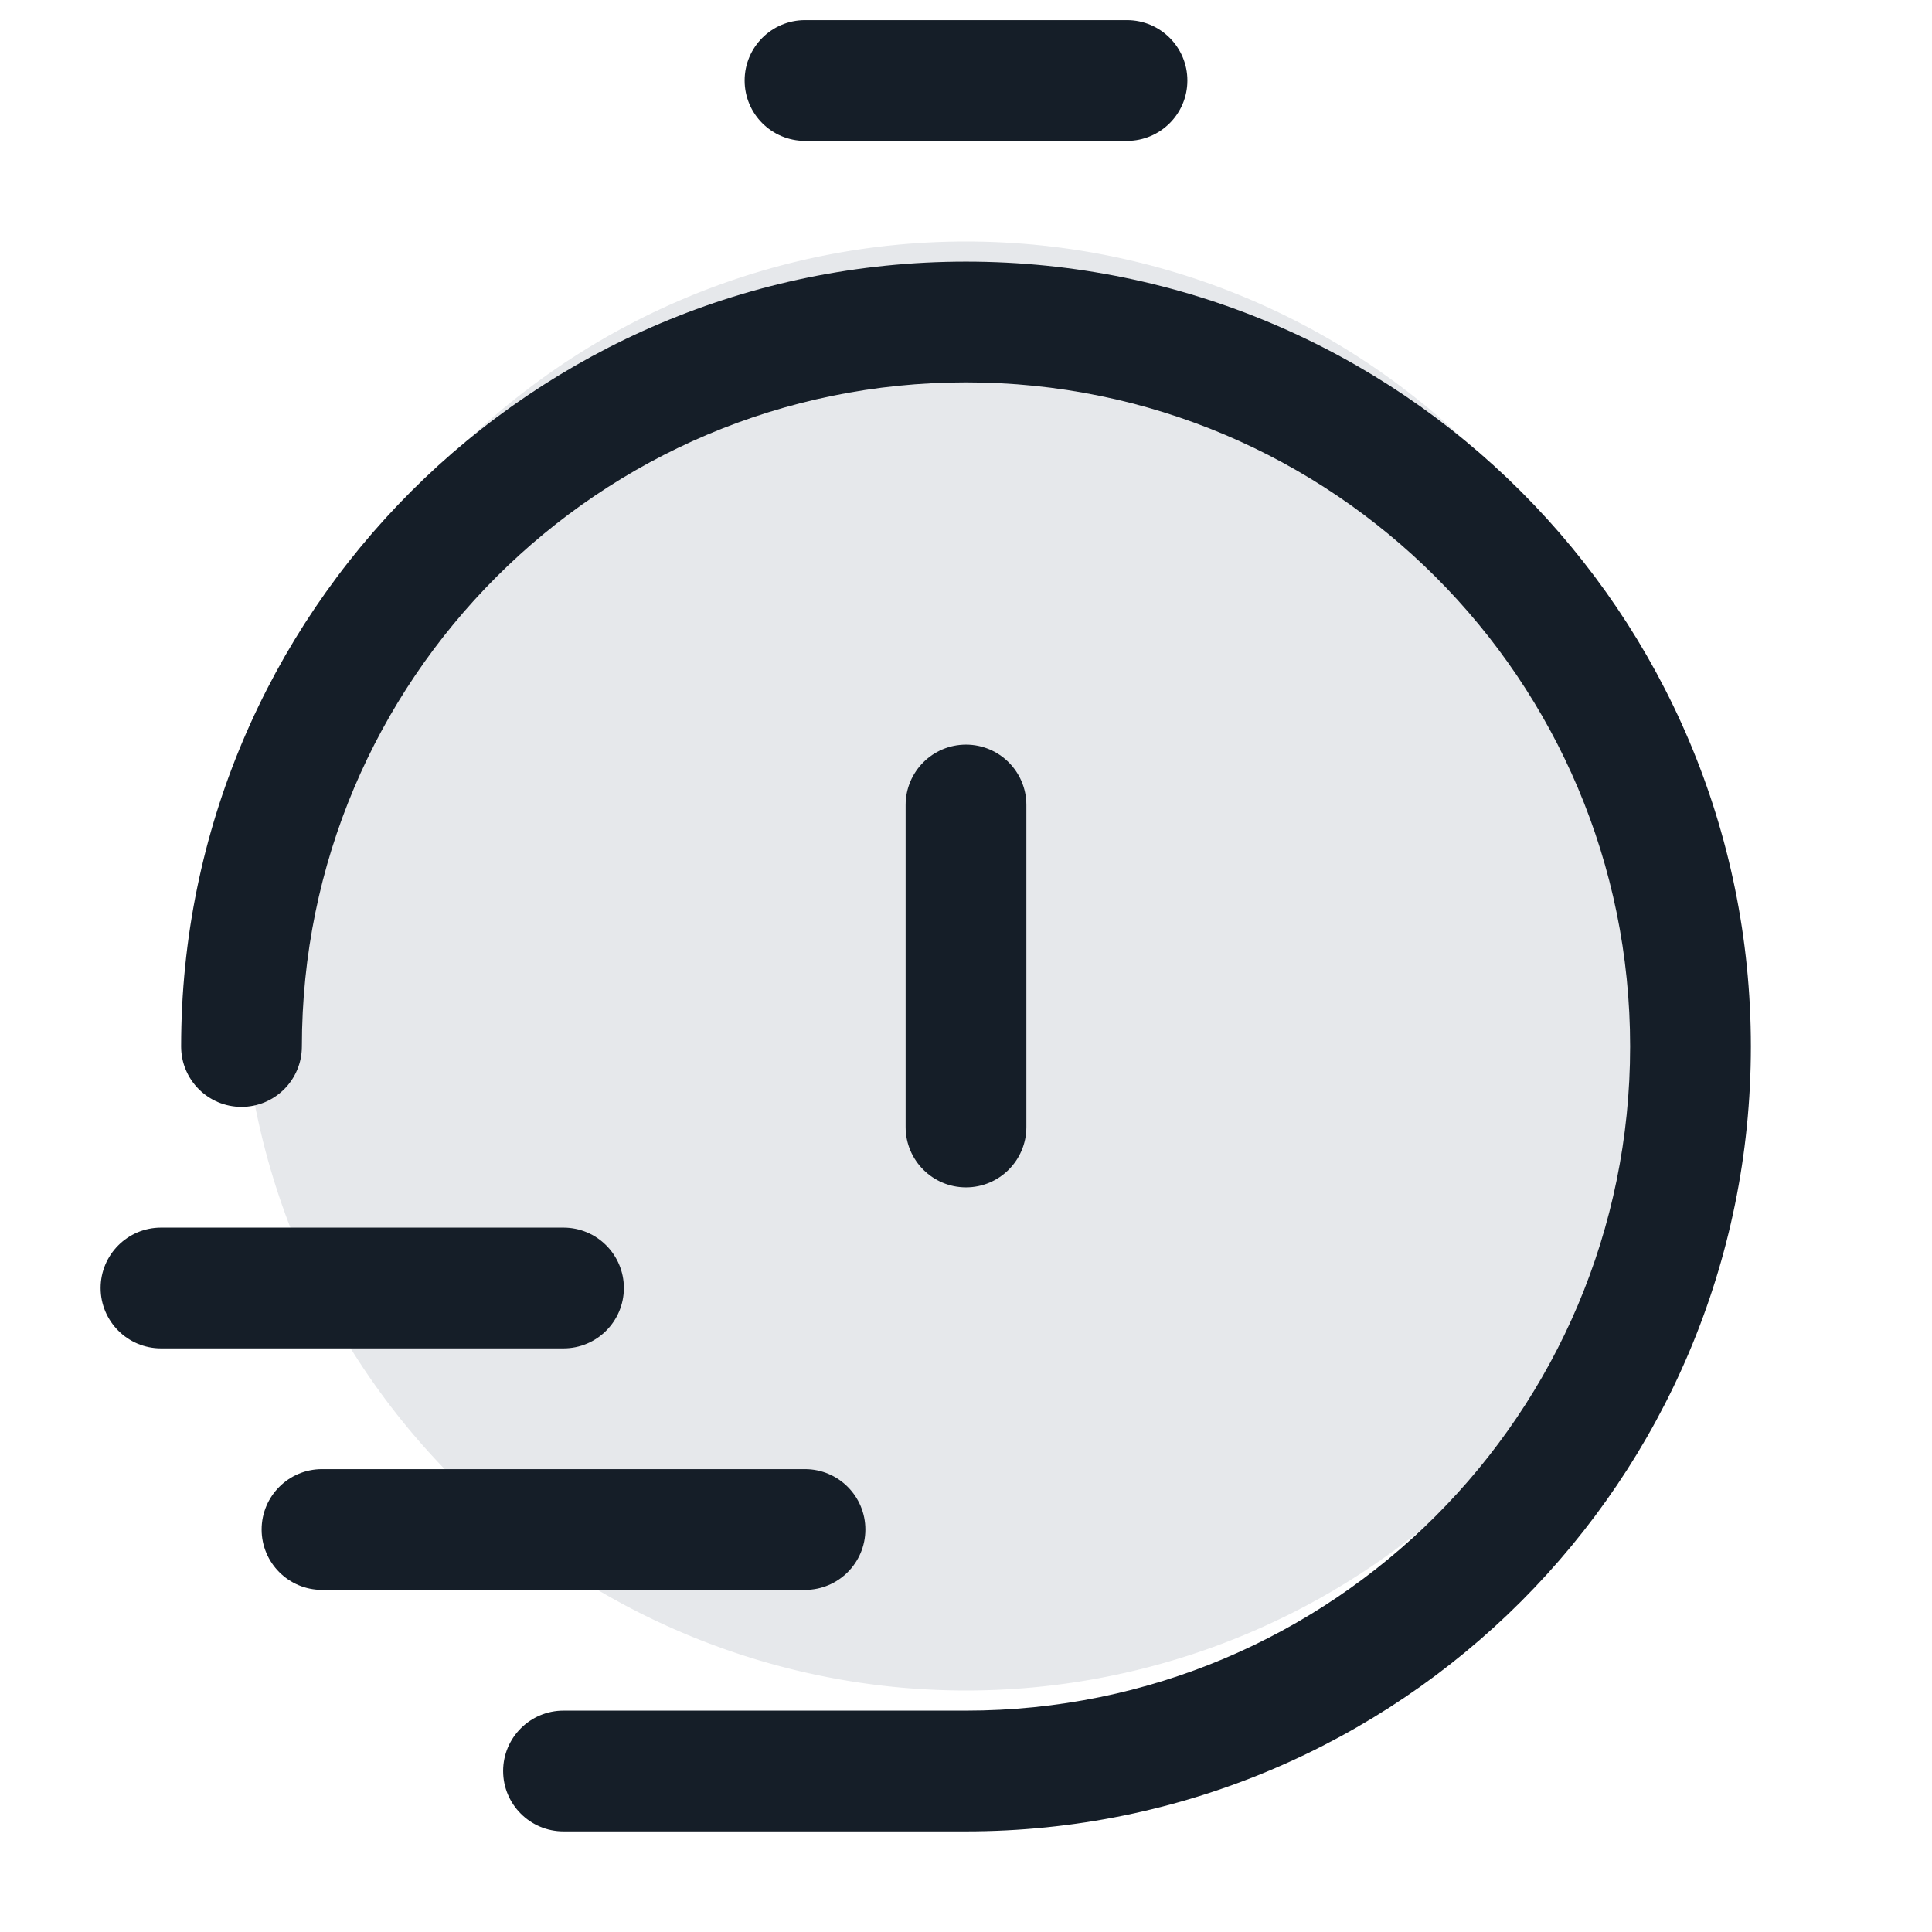 <svg xmlns="http://www.w3.org/2000/svg" viewBox="0 0 24 24">
  <defs/>
  <path fill="#636F7E" opacity="0.16" d="M21,12 A9 9 0 1 1 3,12 A9 9 0 1 1 21,12 Z"/>
  <path fill="#151E28" d="M3.75,13 C3.75,13.414 3.414,13.75 3,13.75 C2.586,13.75 2.25,13.414 2.25,13 C2.25,7.615 6.615,3.25 12,3.25 C17.385,3.25 21.75,7.615 21.75,13 C21.75,18.385 17.385,22.75 12,22.75 L7,22.75 C6.586,22.75 6.25,22.414 6.25,22 C6.25,21.586 6.586,21.25 7,21.25 L12,21.25 C16.556,21.25 20.25,17.556 20.25,13 C20.25,8.444 16.556,4.75 12,4.75 C7.444,4.75 3.75,8.444 3.75,13 Z M3.25,19 C3.25,18.586 3.586,18.25 4,18.25 L10,18.25 C10.414,18.25 10.75,18.586 10.75,19 C10.75,19.414 10.414,19.75 10,19.75 L4,19.75 C3.586,19.75 3.25,19.414 3.25,19 Z M1.25,16 C1.25,15.586 1.586,15.25 2,15.25 L7,15.25 C7.414,15.25 7.75,15.586 7.75,16 C7.75,16.414 7.414,16.75 7,16.75 L2,16.75 C1.586,16.75 1.25,16.414 1.25,16 Z M9.25,1 C9.25,0.586 9.586,0.25 10,0.25 L14,0.25 C14.414,0.25 14.75,0.586 14.75,1 C14.75,1.414 14.414,1.75 14,1.75 L10,1.75 C9.586,1.75 9.25,1.414 9.25,1 Z M12.75,10 L12.75,14 C12.75,14.414 12.414,14.75 12,14.75 C11.586,14.75 11.25,14.414 11.25,14 L11.25,10 C11.25,9.586 11.586,9.25 12,9.25 C12.414,9.25 12.75,9.586 12.75,10 Z"/>
</svg>

